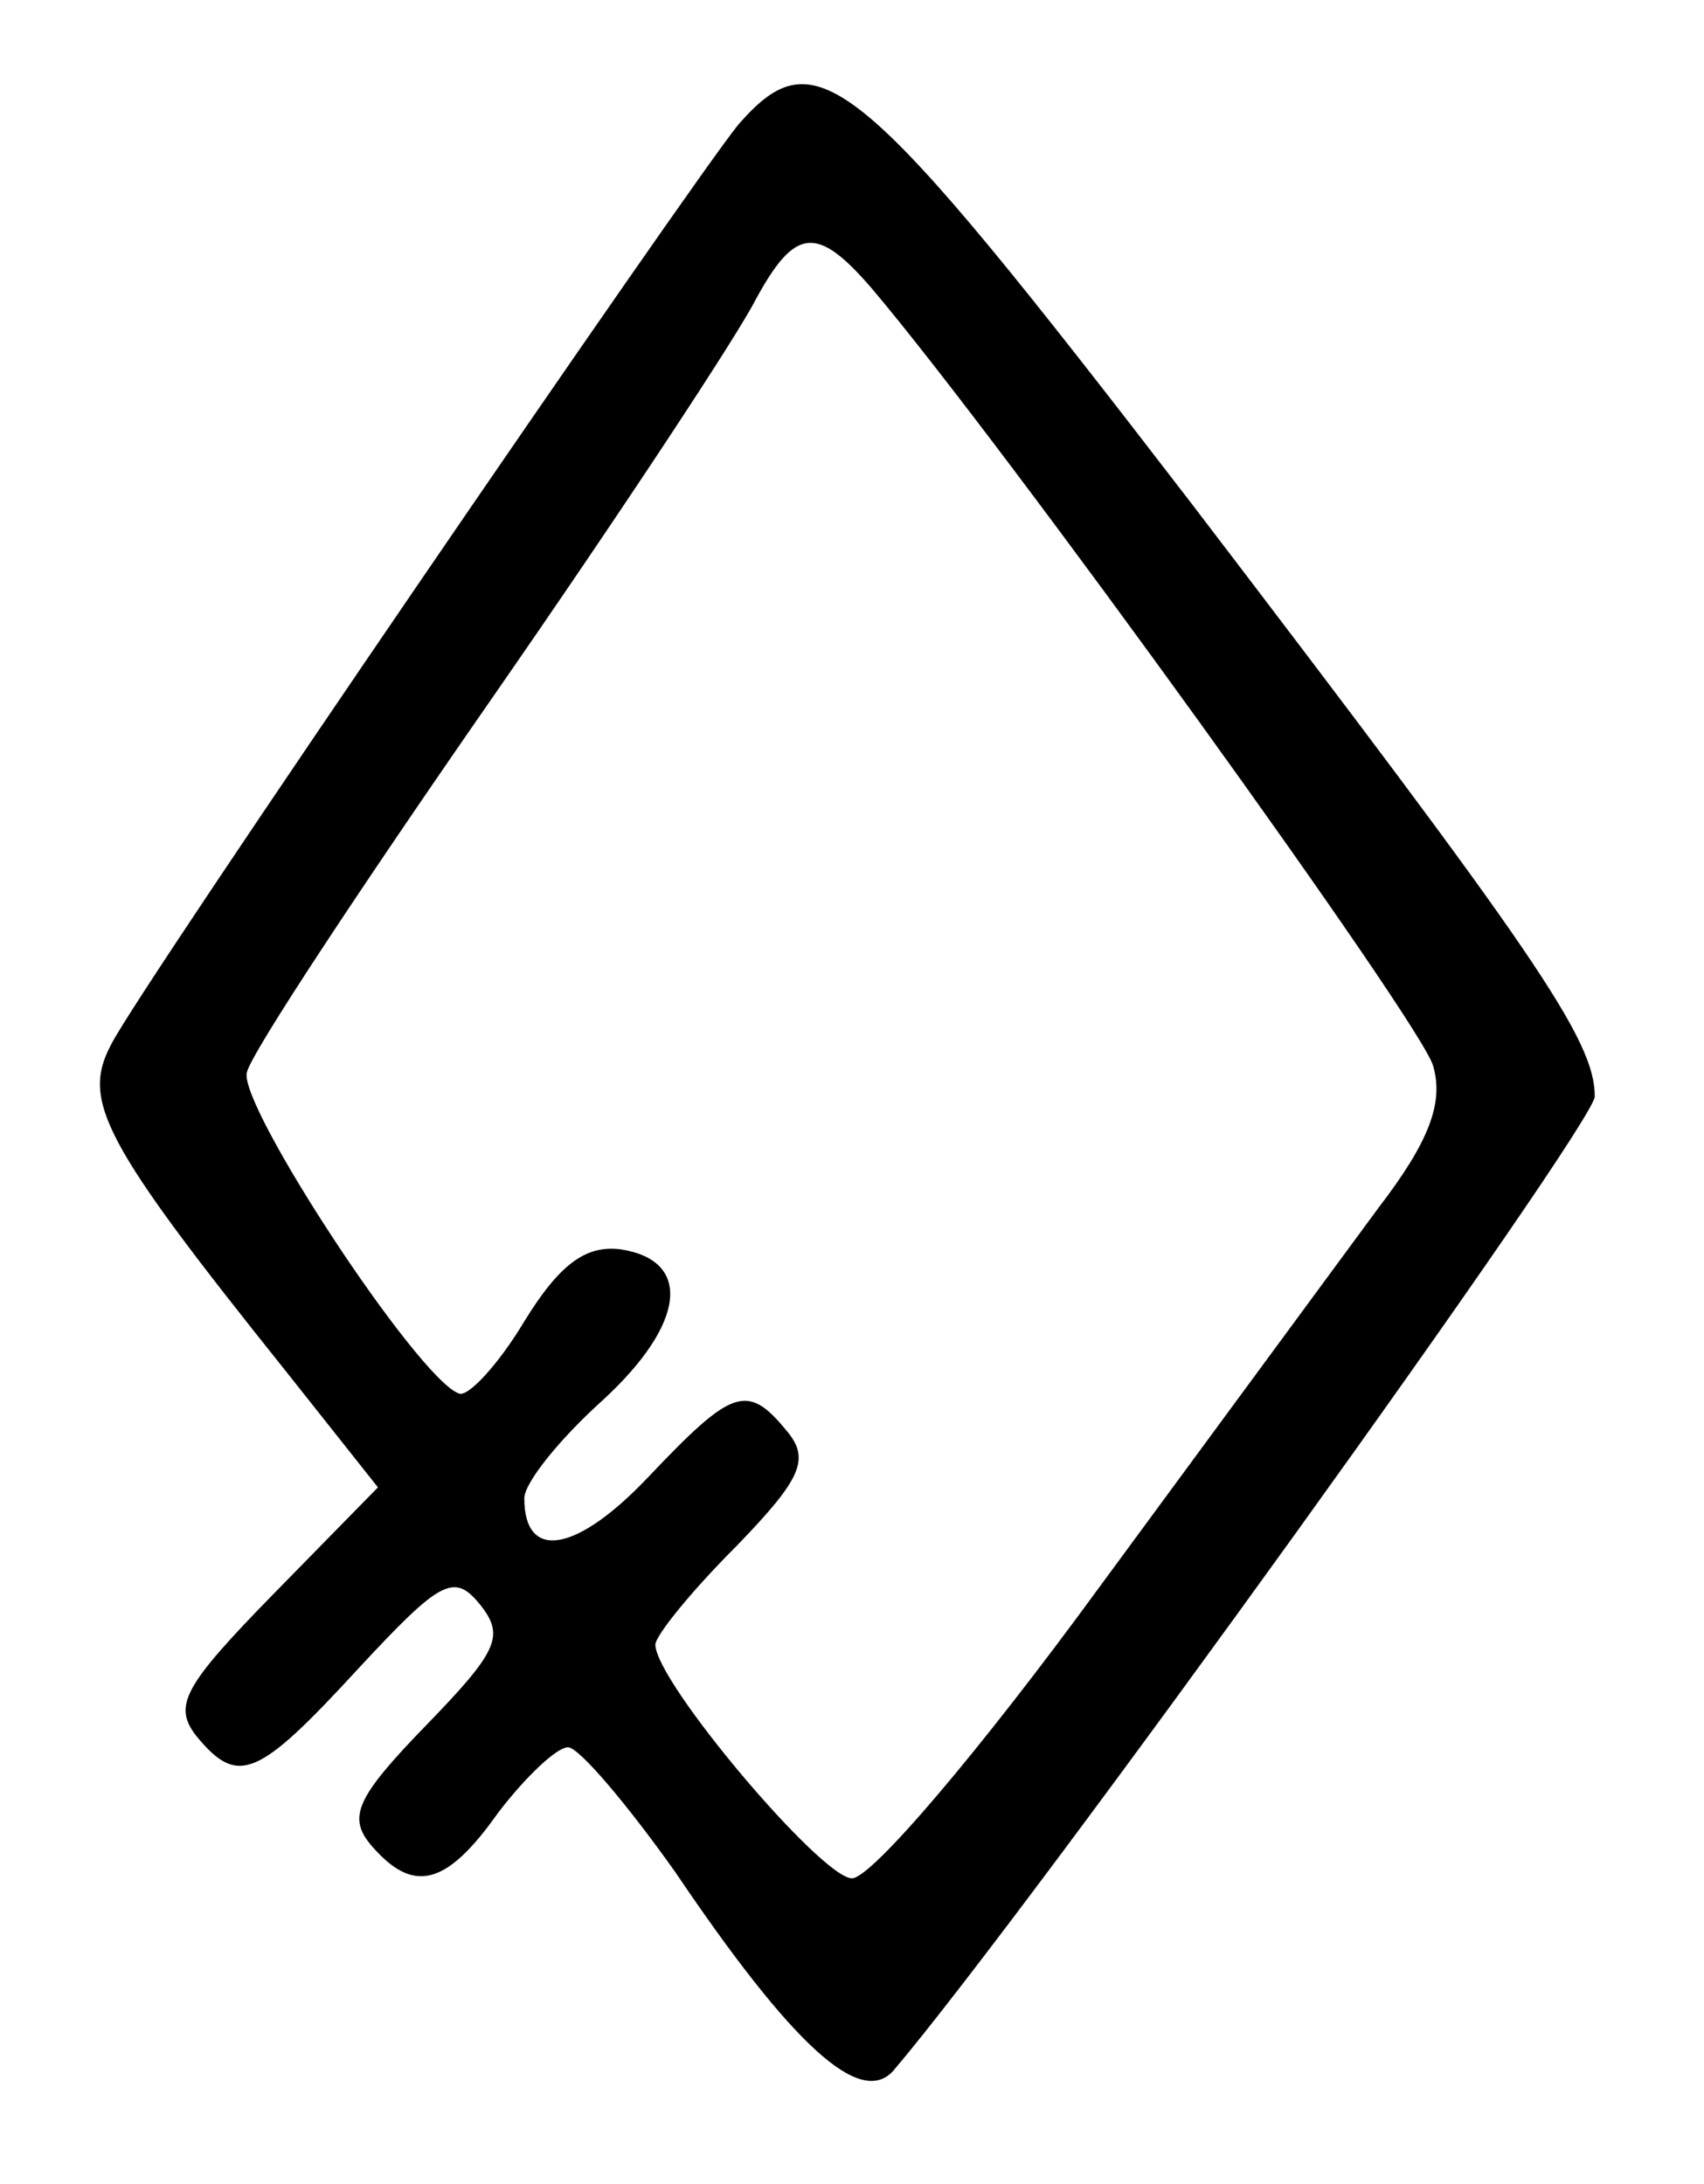 <?xml version="1.0" standalone="no"?>
<!DOCTYPE svg PUBLIC "-//W3C//DTD SVG 20010904//EN"
 "http://www.w3.org/TR/2001/REC-SVG-20010904/DTD/svg10.dtd">
<svg version="1.0" xmlns="http://www.w3.org/2000/svg"
 width="78pt" height="100pt" viewBox="0 0 78 100"
 preserveAspectRatio="xMidYMid meet">
<g transform="translate(0,100) scale(0.1,-0.1)"
fill="#000000" stroke="none">
<path d="M338 943 c-22 -27 -274 -395 -287 -421 -14 -26 -4 -45 80 -150 l42
-53 -48 -49 c-41 -42 -46 -51 -35 -65 19 -23 28 -19 74 31 38 41 44 44 56 29
11 -14 8 -21 -25 -55 -32 -33 -36 -42 -25 -55 19 -22 34 -19 58 15 13 17 27
30 32 30 5 0 27 -26 49 -57 54 -80 85 -108 100 -91 62 73 321 433 321 446 0
26 -27 65 -185 272 -153 199 -171 214 -207 173z m61 -75 c61 -72 252 -337 257
-356 5 -17 -2 -35 -25 -65 -17 -23 -75 -102 -128 -174 -54 -74 -104 -133 -113
-133 -14 0 -90 90 -90 107 0 4 16 24 37 45 30 31 34 40 23 53 -18 22 -25 19
-63 -21 -33 -35 -57 -39 -57 -10 0 7 16 27 36 45 38 35 41 64 8 69 -16 2 -28
-7 -44 -33 -12 -20 -26 -35 -30 -33 -19 7 -101 132 -97 147 2 9 53 86 112 171
59 85 113 167 121 183 18 33 28 34 53 5z"/>
</g>
</svg>
